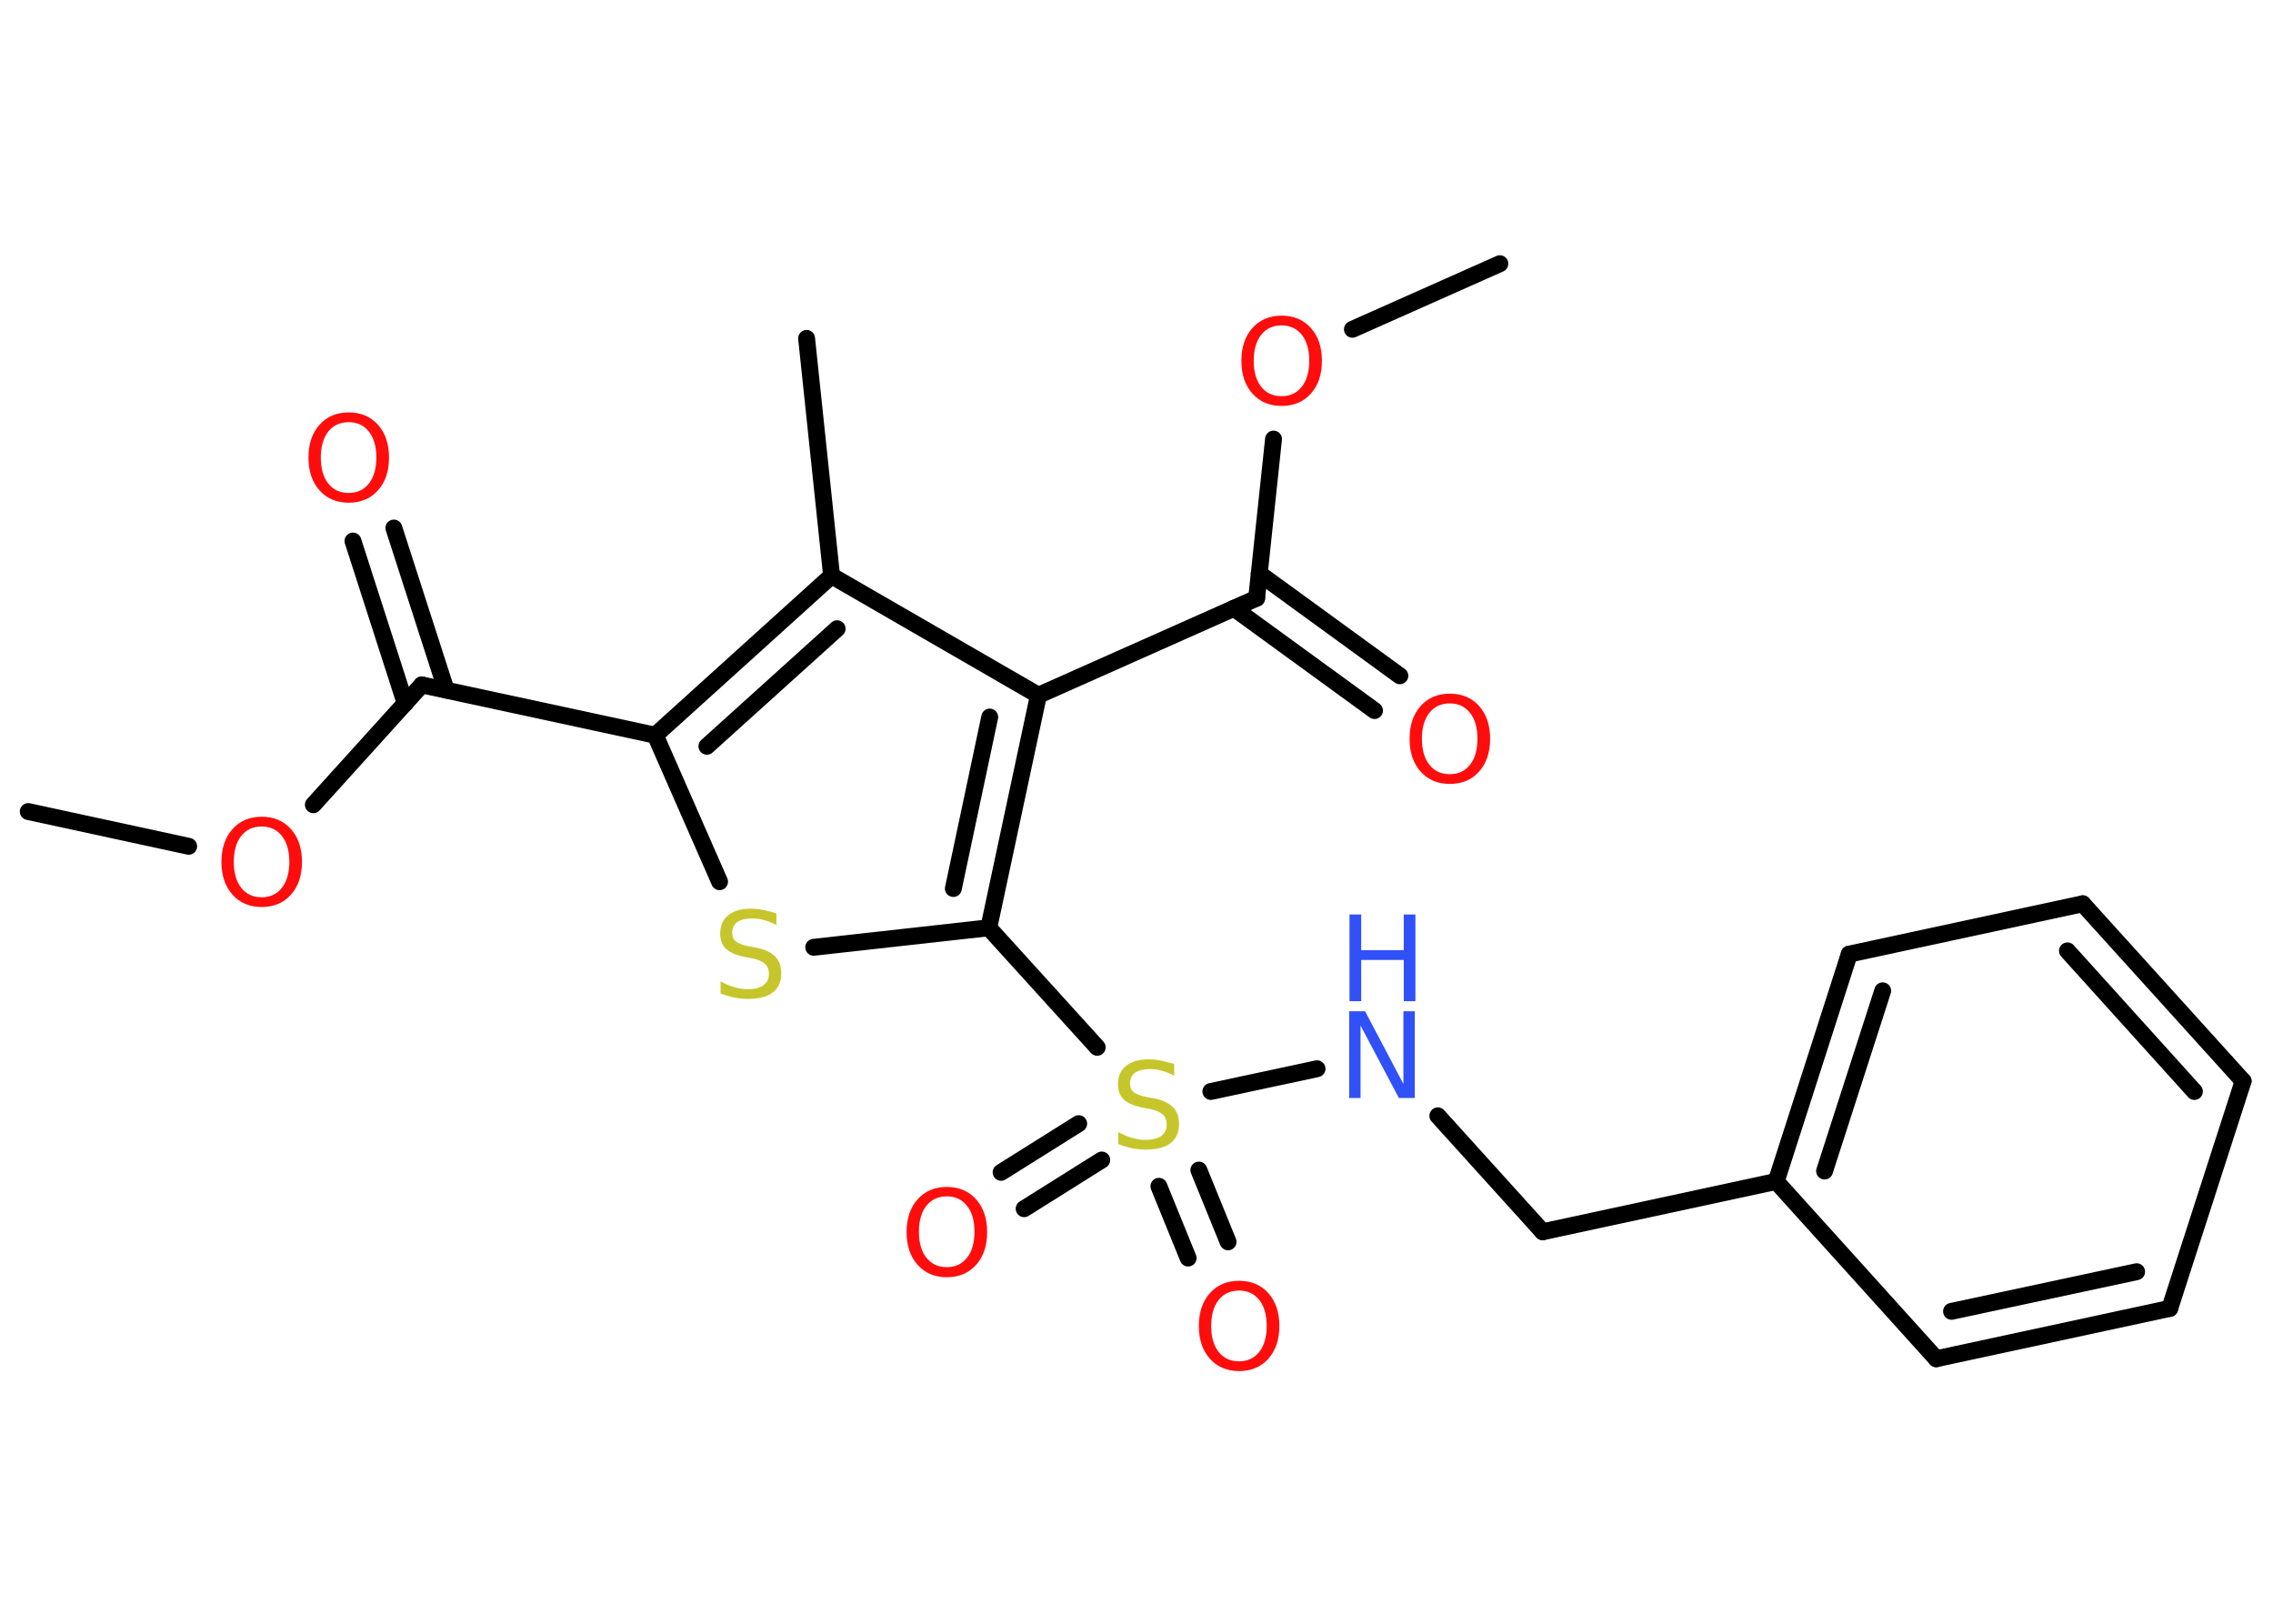 <?xml version='1.0' encoding='UTF-8'?>
<!DOCTYPE svg PUBLIC "-//W3C//DTD SVG 1.1//EN" "http://www.w3.org/Graphics/SVG/1.1/DTD/svg11.dtd">
<svg version='1.2' xmlns='http://www.w3.org/2000/svg' xmlns:xlink='http://www.w3.org/1999/xlink' width='70.0mm' height='50.0mm' viewBox='0 0 70.0 50.0'>
  <desc>Generated by the Chemistry Development Kit (http://github.com/cdk)</desc>
  <g stroke-linecap='round' stroke-linejoin='round' stroke='#000000' stroke-width='.52' fill='#FF0D0D'>
    <rect x='.0' y='.0' width='70.0' height='50.0' fill='#FFFFFF' stroke='none'/>
    <g id='mol1' class='mol'>
      <line id='mol1bnd1' class='bond' x1='.87' y1='24.99' x2='5.81' y2='26.06'/>
      <line id='mol1bnd2' class='bond' x1='9.65' y1='24.78' x2='12.99' y2='21.09'/>
      <g id='mol1bnd3' class='bond'>
        <line x1='12.48' y1='21.66' x2='10.87' y2='16.66'/>
        <line x1='13.74' y1='21.25' x2='12.13' y2='16.26'/>
      </g>
      <line id='mol1bnd4' class='bond' x1='12.99' y1='21.09' x2='20.18' y2='22.64'/>
      <line id='mol1bnd5' class='bond' x1='20.18' y1='22.64' x2='22.16' y2='27.15'/>
      <line id='mol1bnd6' class='bond' x1='25.06' y1='29.17' x2='30.45' y2='28.57'/>
      <line id='mol1bnd7' class='bond' x1='30.45' y1='28.57' x2='33.79' y2='32.25'/>
      <g id='mol1bnd8' class='bond'>
        <line x1='33.93' y1='35.72' x2='31.54' y2='37.22'/>
        <line x1='33.22' y1='34.6' x2='30.83' y2='36.1'/>
      </g>
      <g id='mol1bnd9' class='bond'>
        <line x1='36.92' y1='36.03' x2='37.82' y2='38.24'/>
        <line x1='35.69' y1='36.53' x2='36.59' y2='38.74'/>
      </g>
      <line id='mol1bnd10' class='bond' x1='37.29' y1='33.61' x2='40.56' y2='32.91'/>
      <line id='mol1bnd11' class='bond' x1='44.28' y1='34.36' x2='47.51' y2='37.93'/>
      <line id='mol1bnd12' class='bond' x1='47.51' y1='37.93' x2='54.7' y2='36.38'/>
      <g id='mol1bnd13' class='bond'>
        <line x1='56.95' y1='29.38' x2='54.7' y2='36.38'/>
        <line x1='57.98' y1='30.51' x2='56.19' y2='36.06'/>
      </g>
      <line id='mol1bnd14' class='bond' x1='56.95' y1='29.38' x2='64.14' y2='27.83'/>
      <g id='mol1bnd15' class='bond'>
        <line x1='69.08' y1='33.29' x2='64.14' y2='27.83'/>
        <line x1='67.58' y1='33.61' x2='63.67' y2='29.28'/>
      </g>
      <line id='mol1bnd16' class='bond' x1='69.08' y1='33.29' x2='66.82' y2='40.29'/>
      <g id='mol1bnd17' class='bond'>
        <line x1='59.63' y1='41.84' x2='66.82' y2='40.29'/>
        <line x1='60.1' y1='40.38' x2='65.8' y2='39.16'/>
      </g>
      <line id='mol1bnd18' class='bond' x1='54.7' y1='36.38' x2='59.63' y2='41.84'/>
      <g id='mol1bnd19' class='bond'>
        <line x1='30.45' y1='28.57' x2='31.98' y2='21.41'/>
        <line x1='29.36' y1='27.36' x2='30.48' y2='22.08'/>
      </g>
      <line id='mol1bnd20' class='bond' x1='31.98' y1='21.41' x2='38.7' y2='18.42'/>
      <g id='mol1bnd21' class='bond'>
        <line x1='38.78' y1='17.66' x2='43.11' y2='20.81'/>
        <line x1='38.0' y1='18.73' x2='42.33' y2='21.88'/>
      </g>
      <line id='mol1bnd22' class='bond' x1='38.7' y1='18.42' x2='39.22' y2='13.52'/>
      <line id='mol1bnd23' class='bond' x1='41.65' y1='10.14' x2='46.19' y2='8.12'/>
      <line id='mol1bnd24' class='bond' x1='31.98' y1='21.41' x2='25.61' y2='17.73'/>
      <g id='mol1bnd25' class='bond'>
        <line x1='25.61' y1='17.73' x2='20.18' y2='22.64'/>
        <line x1='25.78' y1='19.36' x2='21.77' y2='22.98'/>
      </g>
      <line id='mol1bnd26' class='bond' x1='25.61' y1='17.73' x2='24.84' y2='10.42'/>
      <path id='mol1atm2' class='atom' d='M8.06 25.45q-.4 .0 -.63 .29q-.23 .29 -.23 .8q.0 .51 .23 .8q.23 .29 .63 .29q.39 .0 .62 -.29q.23 -.29 .23 -.8q.0 -.51 -.23 -.8q-.23 -.29 -.62 -.29zM8.06 25.15q.56 .0 .9 .38q.34 .38 .34 1.01q.0 .63 -.34 1.01q-.34 .38 -.9 .38q-.56 .0 -.9 -.38q-.34 -.38 -.34 -1.01q.0 -.63 .34 -1.01q.34 -.38 .9 -.38z' stroke='none'/>
      <path id='mol1atm4' class='atom' d='M10.74 13.0q-.4 .0 -.63 .29q-.23 .29 -.23 .8q.0 .51 .23 .8q.23 .29 .63 .29q.39 .0 .62 -.29q.23 -.29 .23 -.8q.0 -.51 -.23 -.8q-.23 -.29 -.62 -.29zM10.74 12.7q.56 .0 .9 .38q.34 .38 .34 1.01q.0 .63 -.34 1.01q-.34 .38 -.9 .38q-.56 .0 -.9 -.38q-.34 -.38 -.34 -1.01q.0 -.63 .34 -1.01q.34 -.38 .9 -.38z' stroke='none'/>
      <path id='mol1atm6' class='atom' d='M23.91 28.13v.35q-.2 -.1 -.39 -.15q-.18 -.05 -.35 -.05q-.29 .0 -.46 .11q-.16 .11 -.16 .33q.0 .18 .11 .27q.11 .09 .4 .15l.22 .04q.4 .08 .59 .27q.19 .19 .19 .52q.0 .39 -.26 .59q-.26 .2 -.77 .2q-.19 .0 -.4 -.04q-.21 -.04 -.44 -.13v-.37q.22 .12 .43 .18q.21 .06 .41 .06q.31 .0 .48 -.12q.17 -.12 .17 -.35q.0 -.2 -.12 -.31q-.12 -.11 -.39 -.17l-.22 -.04q-.4 -.08 -.59 -.25q-.18 -.17 -.18 -.48q.0 -.36 .25 -.56q.25 -.2 .69 -.2q.18 .0 .38 .04q.2 .04 .4 .1z' stroke='none' fill='#C6C62C'/>
      <path id='mol1atm8' class='atom' d='M36.16 32.77v.35q-.2 -.1 -.39 -.15q-.18 -.05 -.35 -.05q-.29 .0 -.46 .11q-.16 .11 -.16 .33q.0 .18 .11 .27q.11 .09 .4 .15l.22 .04q.4 .08 .59 .27q.19 .19 .19 .52q.0 .39 -.26 .59q-.26 .2 -.77 .2q-.19 .0 -.4 -.04q-.21 -.04 -.44 -.13v-.37q.22 .12 .43 .18q.21 .06 .41 .06q.31 .0 .48 -.12q.17 -.12 .17 -.35q.0 -.2 -.12 -.31q-.12 -.11 -.39 -.17l-.22 -.04q-.4 -.08 -.59 -.25q-.18 -.17 -.18 -.48q.0 -.36 .25 -.56q.25 -.2 .69 -.2q.18 .0 .38 .04q.2 .04 .4 .1z' stroke='none' fill='#C6C62C'/>
      <path id='mol1atm9' class='atom' d='M29.16 36.84q-.4 .0 -.63 .29q-.23 .29 -.23 .8q.0 .51 .23 .8q.23 .29 .63 .29q.39 .0 .62 -.29q.23 -.29 .23 -.8q.0 -.51 -.23 -.8q-.23 -.29 -.62 -.29zM29.16 36.55q.56 .0 .9 .38q.34 .38 .34 1.01q.0 .63 -.34 1.01q-.34 .38 -.9 .38q-.56 .0 -.9 -.38q-.34 -.38 -.34 -1.01q.0 -.63 .34 -1.01q.34 -.38 .9 -.38z' stroke='none'/>
      <path id='mol1atm10' class='atom' d='M38.16 39.74q-.4 .0 -.63 .29q-.23 .29 -.23 .8q.0 .51 .23 .8q.23 .29 .63 .29q.39 .0 .62 -.29q.23 -.29 .23 -.8q.0 -.51 -.23 -.8q-.23 -.29 -.62 -.29zM38.16 39.44q.56 .0 .9 .38q.34 .38 .34 1.01q.0 .63 -.34 1.01q-.34 .38 -.9 .38q-.56 .0 -.9 -.38q-.34 -.38 -.34 -1.01q.0 -.63 .34 -1.01q.34 -.38 .9 -.38z' stroke='none'/>
      <g id='mol1atm11' class='atom'>
        <path d='M41.56 31.14h.48l1.18 2.24v-2.24h.35v2.67h-.49l-1.18 -2.23v2.23h-.35v-2.67z' stroke='none' fill='#3050F8'/>
        <path d='M41.56 28.16h.36v1.1h1.31v-1.1h.36v2.67h-.36v-1.27h-1.31v1.27h-.36v-2.67z' stroke='none' fill='#3050F8'/>
      </g>
      <path id='mol1atm21' class='atom' d='M44.65 21.66q-.4 .0 -.63 .29q-.23 .29 -.23 .8q.0 .51 .23 .8q.23 .29 .63 .29q.39 .0 .62 -.29q.23 -.29 .23 -.8q.0 -.51 -.23 -.8q-.23 -.29 -.62 -.29zM44.65 21.36q.56 .0 .9 .38q.34 .38 .34 1.01q.0 .63 -.34 1.01q-.34 .38 -.9 .38q-.56 .0 -.9 -.38q-.34 -.38 -.34 -1.01q.0 -.63 .34 -1.01q.34 -.38 .9 -.38z' stroke='none'/>
      <path id='mol1atm22' class='atom' d='M39.47 10.02q-.4 .0 -.63 .29q-.23 .29 -.23 .8q.0 .51 .23 .8q.23 .29 .63 .29q.39 .0 .62 -.29q.23 -.29 .23 -.8q.0 -.51 -.23 -.8q-.23 -.29 -.62 -.29zM39.47 9.72q.56 .0 .9 .38q.34 .38 .34 1.01q.0 .63 -.34 1.01q-.34 .38 -.9 .38q-.56 .0 -.9 -.38q-.34 -.38 -.34 -1.01q.0 -.63 .34 -1.01q.34 -.38 .9 -.38z' stroke='none'/>
    </g>
  </g>
</svg>

